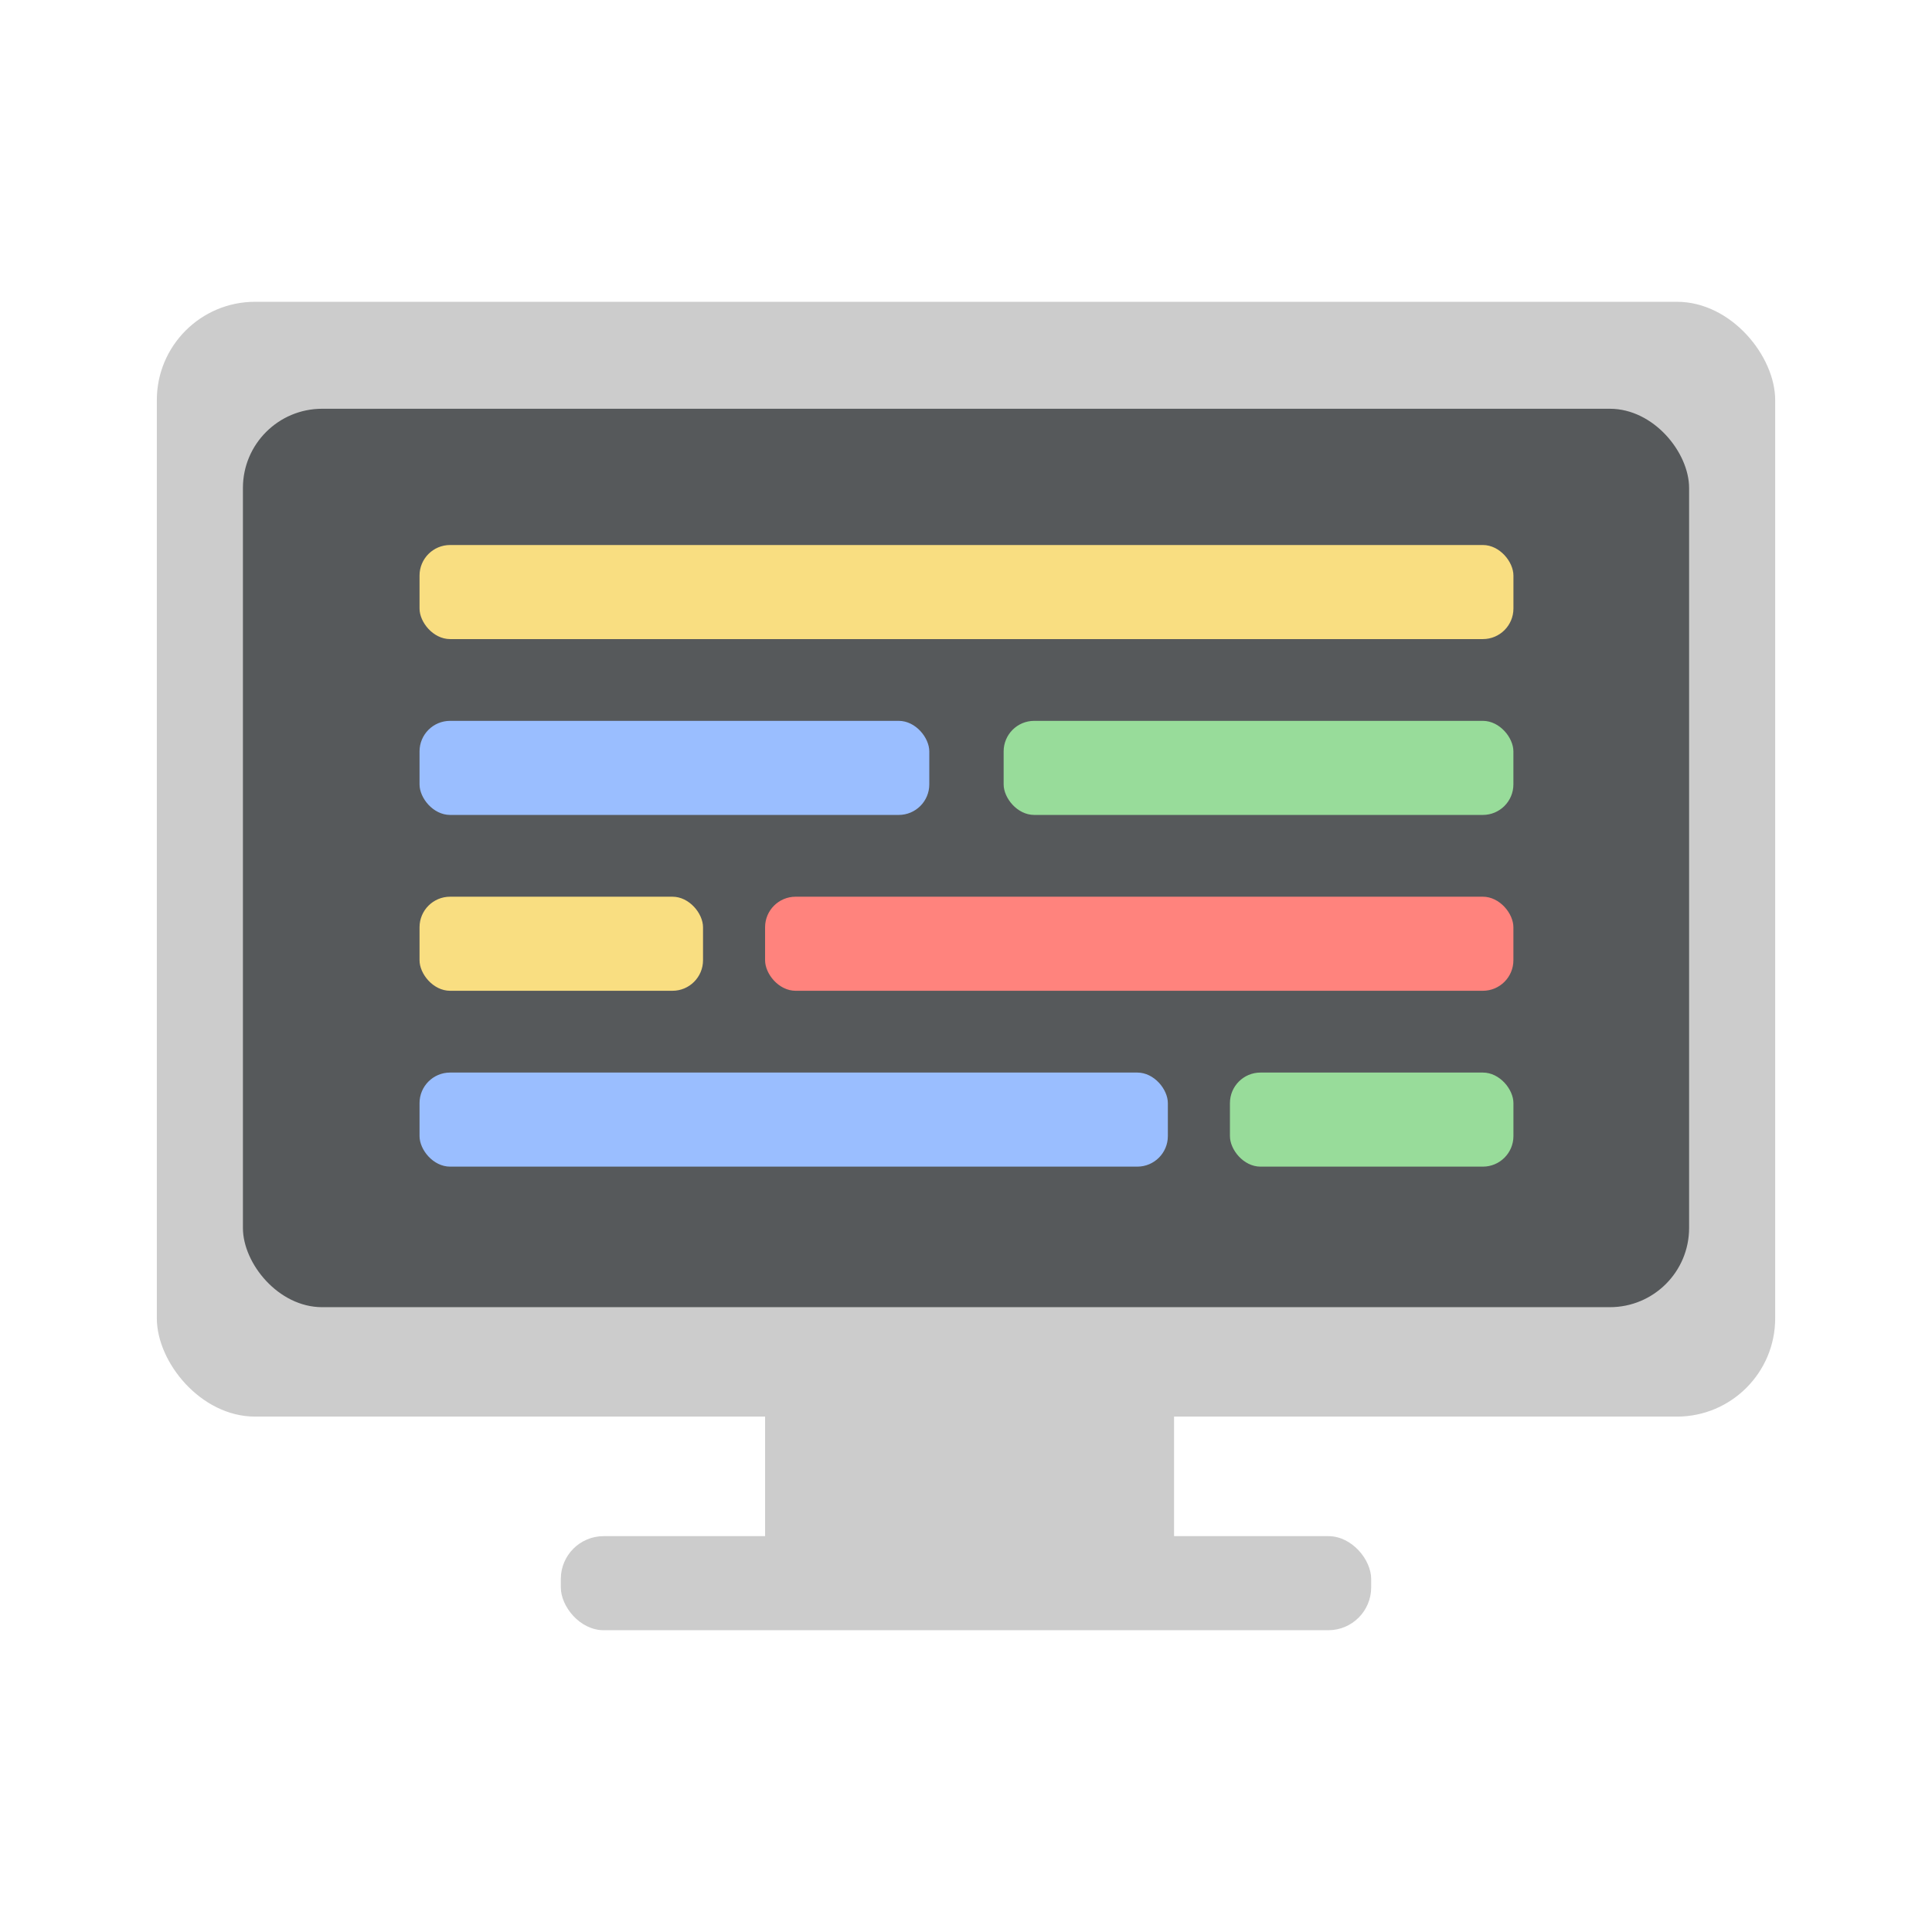 <?xml version="1.0" encoding="UTF-8"?>
<svg version="1.1" viewBox="0 0 192 192" xml:space="preserve" xmlns="http://www.w3.org/2000/svg">
	 <path d="m76.033 138.42v16.987h40.645v-17.598z" fill="#ccc"/><rect x="15.586" y="29.991" width="160.83" height="110.79" ry="9.769" fill="#ccc"/><rect x="24.141" y="40.622" width="143.72" height="89.284" ry="7.872" fill="#56595b"/><rect x="41.693" y="54.163" width="108.71" height="9.349" ry="3.036" fill="#f9de81"/><rect x="41.693" y="71.638" width="50.659" height="9.349" ry="3.036" fill="#9abeff"/><rect x="99.741" y="71.638" width="50.659" height="9.349" ry="3.036" fill="#98dc9a"/><rect x="41.693" y="89.114" width="28.173" height="9.349" ry="3.036" fill="#f9de81"/><rect x="76.033" y="89.114" width="74.367" height="9.349" ry="3.036" fill="#ff837d"/><rect x="41.693" y="106.59" width="74.367" height="9.349" ry="3.036" fill="#9abeff"/><rect x="122.23" y="106.59" width="28.173" height="9.349" ry="3.036" fill="#98dc9a"/><rect x="55.733" y="152.66" width="80.533" height="9.349" ry="4.258" fill="#ccc"/></svg>
